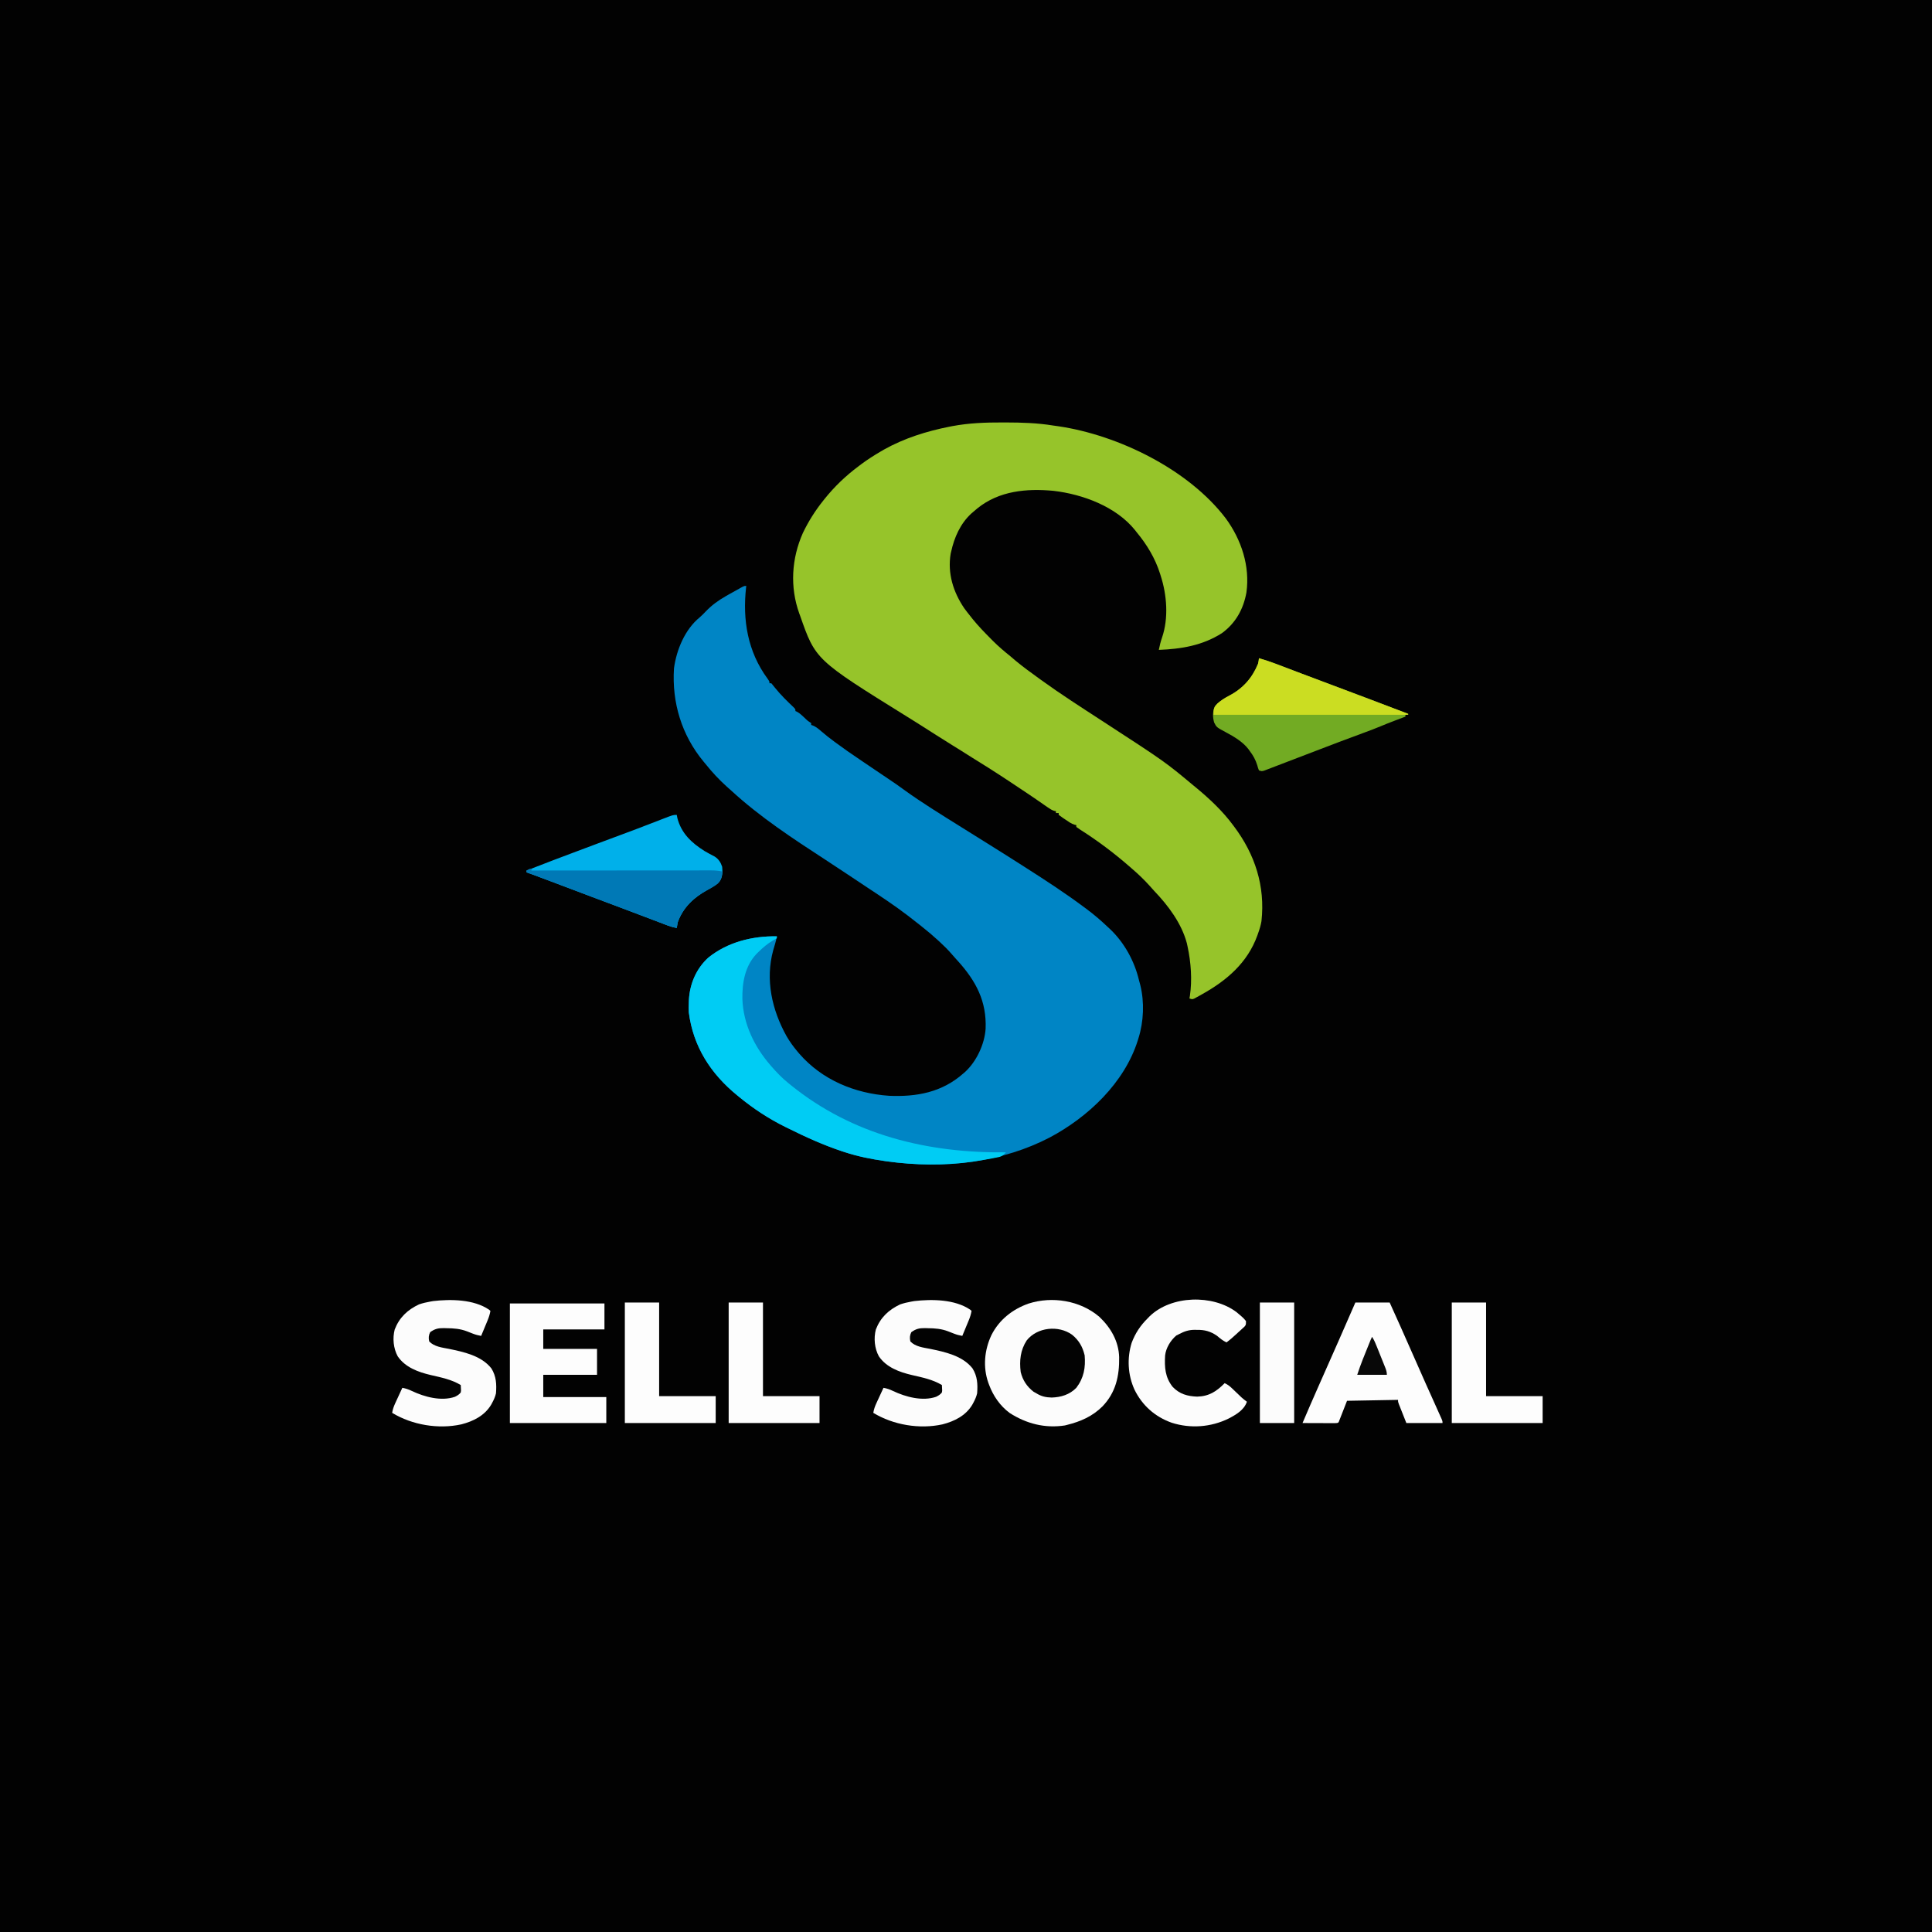 <?xml version="1.0" encoding="UTF-8"?>
<svg version="1.1" xmlns="http://www.w3.org/2000/svg" width="2084" height="2084">
<rect width="100%" height="100%" fill="#333333" stroke="none"/>
<path d="M0 0 C687.72 0 1375.44 0 2084 0 C2084 687.72 2084 1375.44 2084 2084 C1396.28 2084 708.56 2084 0 2084 C0 1396.28 0 708.56 0 0 Z " fill="#020202" transform="translate(0,0)"/>
<path d="M0 0 C1.198 0.001 2.395 0.003 3.629 0.005 C20.814 0.043 37.574 0.541 54.562 3.312 C56.48 3.584 58.398 3.854 60.316 4.121 C124.845 13.648 200.55 50.625 240.78 103.487 C257.552 126.366 267.018 154.898 263.059 183.359 C259.867 201.234 251.453 216.506 236.562 227.312 C215.781 240.564 192.816 244.422 168.562 245.312 C169.479 240.751 170.5 236.324 172.062 231.938 C179.203 211.028 177.279 186.046 170.562 165.312 C170.343 164.605 170.124 163.898 169.898 163.169 C164.639 146.517 155.673 131.683 144.562 118.312 C144.004 117.591 143.446 116.869 142.871 116.125 C122.377 90.649 86.296 77.406 54.906 73.754 C25.843 71.053 -3.68 73.749 -27.111 92.609 C-28.568 93.826 -30.003 95.069 -31.438 96.312 C-32.184 96.947 -32.93 97.581 -33.699 98.234 C-45.485 109.071 -52.07 123.955 -55.438 139.312 C-55.622 140.078 -55.806 140.844 -55.996 141.633 C-59.496 162.88 -53.171 182.972 -41.309 200.449 C-39.097 203.476 -36.797 206.401 -34.438 209.312 C-33.686 210.268 -32.934 211.223 -32.16 212.207 C-26.174 219.573 -19.625 226.331 -12.938 233.062 C-12.072 233.938 -11.206 234.813 -10.313 235.715 C-4.329 241.67 1.971 247.044 8.562 252.312 C10.399 253.872 12.233 255.434 14.062 257 C22.26 263.84 30.911 270.065 39.562 276.312 C40.233 276.799 40.904 277.286 41.595 277.787 C62.696 293.061 84.69 307.145 106.525 321.337 C175.171 365.972 175.171 365.972 205.562 391.312 C206.583 392.147 207.604 392.981 208.656 393.84 C223.122 405.807 237.392 419.17 248.562 434.312 C249.152 435.095 249.152 435.095 249.753 435.894 C272.31 465.92 283.423 500.16 279.278 537.9 C278.511 542.544 277.165 546.883 275.562 551.312 C275.316 552.009 275.069 552.705 274.815 553.422 C264.191 582.895 241.642 602.098 214.938 616.938 C213.964 617.483 212.991 618.029 211.989 618.592 C211.072 619.09 210.155 619.588 209.211 620.102 C208.388 620.552 207.564 621.003 206.716 621.467 C204.562 622.312 204.562 622.312 201.562 621.312 C201.723 620.455 201.884 619.598 202.05 618.715 C204.631 601.58 203.251 582.177 199.562 565.312 C199.319 564.178 199.075 563.044 198.824 561.875 C193.16 540.401 178.689 521.09 163.562 505.312 C161.973 503.547 160.389 501.777 158.812 500 C152.774 493.285 146.414 487.188 139.562 481.312 C138.507 480.394 137.453 479.474 136.398 478.555 C119.939 464.249 102.397 451.075 83.981 439.383 C82.475 438.409 81.013 437.367 79.562 436.312 C79.562 435.652 79.562 434.993 79.562 434.312 C78.686 434.134 78.686 434.134 77.792 433.951 C74.023 432.872 71.039 430.549 67.812 428.375 C67.115 427.919 66.418 427.464 65.699 426.994 C63.948 425.824 62.25 424.574 60.562 423.312 C60.562 422.652 60.562 421.993 60.562 421.312 C59.572 421.312 58.583 421.312 57.562 421.312 C57.562 420.652 57.562 419.993 57.562 419.312 C56.999 419.21 56.435 419.107 55.855 419.002 C53.113 418.177 51.238 416.919 48.887 415.285 C47.984 414.663 47.081 414.04 46.151 413.399 C44.715 412.397 44.715 412.397 43.25 411.375 C41.253 409.997 39.256 408.619 37.258 407.242 C36.282 406.568 35.307 405.893 34.302 405.198 C30.766 402.764 27.203 400.373 23.625 398 C23.035 397.608 22.445 397.217 21.837 396.813 C20.668 396.037 19.499 395.262 18.329 394.486 C16.485 393.261 14.644 392.03 12.805 390.797 C4.452 385.203 -3.963 379.719 -12.438 374.312 C-13.382 373.707 -14.327 373.101 -15.301 372.477 C-21.242 368.676 -27.237 364.968 -33.25 361.281 C-37.067 358.924 -40.846 356.511 -44.625 354.094 C-47.712 352.138 -50.822 350.223 -53.938 348.312 C-59.812 344.709 -65.633 341.027 -71.438 337.312 C-73.271 336.145 -75.104 334.979 -76.938 333.812 C-79.63 332.1 -82.322 330.386 -85.012 328.668 C-89.084 326.069 -93.162 323.48 -97.266 320.93 C-97.945 320.507 -98.624 320.085 -99.323 319.65 C-100.632 318.837 -101.942 318.025 -103.253 317.216 C-201.757 256.006 -201.757 256.006 -218.438 208.312 C-218.724 207.544 -219.01 206.776 -219.305 205.984 C-229.542 177.49 -227.602 146.724 -215.438 119.312 C-209.431 106.739 -202.131 95.184 -193.438 84.312 C-192.994 83.755 -192.551 83.198 -192.095 82.624 C-181.301 69.169 -169.256 57.613 -155.438 47.312 C-154.016 46.234 -154.016 46.234 -152.566 45.133 C-145.789 40.077 -138.734 35.58 -131.438 31.312 C-130.355 30.676 -129.272 30.039 -128.156 29.383 C-106.108 17.018 -81.949 9.431 -57.25 4.562 C-55.738 4.264 -55.738 4.264 -54.196 3.96 C-36.107 0.586 -18.365 -0.056 0 0 Z " fill="#96C42A" transform="translate(1081.438,455.688)"/>
<path d="M0 0 C-0.072 0.55 -0.144 1.101 -0.219 1.668 C-4.152 36.903 1.554 70.926 22.812 99.887 C25 103 25 103 25 105 C25.66 105 26.32 105 27 105 C28.327 106.515 29.585 108.091 30.812 109.688 C37.037 117.488 44.139 124.409 51.387 131.254 C53 133 53 133 53 135 C53.544 135.226 54.088 135.451 54.648 135.684 C57.736 137.412 60.045 139.646 62.625 142.062 C66.042 145.415 66.042 145.415 70 148 C70 148.66 70 149.32 70 150 C71.058 150.348 71.058 150.348 72.137 150.703 C75.572 152.259 77.962 154.284 80.812 156.75 C85.423 160.685 90.095 164.44 95 168 C95.852 168.625 96.704 169.25 97.582 169.895 C105.005 175.324 112.481 180.666 120.141 185.758 C125.332 189.211 130.479 192.73 135.625 196.25 C142.119 200.688 148.626 205.1 155.188 209.438 C160.284 212.81 165.251 216.327 170.169 219.956 C189.423 233.858 209.864 246.414 230 259 C230.909 259.569 231.818 260.138 232.754 260.724 C241.861 266.424 250.973 272.113 260.09 277.797 C273.441 286.124 286.747 294.518 300 303 C300.7 303.447 301.4 303.894 302.122 304.354 C323.448 317.982 344.718 331.851 365 347 C365.595 347.44 366.19 347.879 366.803 348.332 C375.017 354.409 382.609 360.963 390 368 C390.791 368.727 391.583 369.454 392.398 370.203 C407.702 384.701 418.663 404.624 423.528 425.05 C423.963 426.848 424.459 428.63 424.961 430.41 C429.572 448.832 428.719 469.931 423 488 C422.802 488.653 422.603 489.305 422.399 489.978 C408.051 535.976 368.65 573.074 327.094 595.094 C301.685 608.253 274.901 616.299 246.688 620.688 C245.924 620.807 245.161 620.927 244.375 621.05 C214.387 625.442 181.953 624.906 152 620.75 C151.255 620.648 150.511 620.545 149.743 620.44 C135.129 618.373 120.481 615.464 106.438 610.875 C105.532 610.581 104.626 610.288 103.693 609.985 C83.415 603.26 64.094 594.529 45 585 C44.158 584.588 43.316 584.176 42.448 583.752 C24.388 574.908 7.511 563.787 -8 551 C-8.627 550.49 -9.254 549.98 -9.9 549.455 C-38.398 526.154 -57.279 496.917 -62 460 C-62.184 456.66 -62.103 453.343 -62 450 C-61.972 448.986 -61.943 447.971 -61.914 446.926 C-61.026 429.4 -54.067 412.932 -41 401 C-20.216 384.223 6.539 377.539 33 378 C32.068 383.133 30.537 388.049 29.035 393.039 C20.316 424.867 27.708 457.491 43.457 485.715 C46.836 491.535 50.668 496.841 55 502 C55.73 502.869 56.459 503.738 57.211 504.633 C81.863 532.918 116.952 547.451 154 550 C183.86 551.292 211.02 546.284 234 526 C234.611 525.483 235.222 524.966 235.852 524.434 C248.282 513.11 257.018 494.404 258.152 477.766 C259.365 448.081 247.855 426.394 228.312 404.688 C227.317 403.61 227.317 403.61 226.301 402.512 C224.394 400.43 222.553 398.314 220.715 396.172 C217.115 392.048 213.263 388.281 209.25 384.562 C208.548 383.909 207.847 383.256 207.124 382.583 C201.6 377.478 195.917 372.644 190 368 C188.971 367.176 187.943 366.353 186.883 365.504 C183.284 362.631 179.65 359.807 176 357 C175.357 356.505 174.714 356.009 174.052 355.499 C159.92 344.681 145.075 334.929 130.234 325.123 C125.708 322.133 121.189 319.13 116.68 316.113 C116.107 315.73 115.533 315.347 114.943 314.952 C113.811 314.194 112.678 313.437 111.546 312.68 C102.836 306.857 94.096 301.085 85.312 295.375 C50.18 272.526 14.941 249.425 -16 221 C-17.687 219.5 -19.375 218 -21.062 216.5 C-29.494 208.885 -36.921 200.886 -44 192 C-44.681 191.187 -45.361 190.373 -46.062 189.535 C-69.748 160.993 -80.34 125.762 -78 89 C-75.364 69.062 -66.161 46.849 -50.242 33.934 C-47.974 31.977 -45.934 29.871 -43.876 27.697 C-37.334 20.846 -30.214 15.694 -22 11 C-21.161 10.52 -20.323 10.041 -19.459 9.547 C-15.018 7.026 -10.561 4.536 -6.078 2.09 C-5.34 1.686 -4.602 1.283 -3.841 0.867 C-2 0 -2 0 0 0 Z " fill="#0085C5" transform="translate(805,632)"/>
<path d="M0 0 C0 0.66 0 1.32 0 2 C-1.836 3.191 -1.836 3.191 -4.375 4.562 C-10.306 8.01 -15.121 12.203 -20 17 C-20.651 17.638 -21.302 18.276 -21.973 18.934 C-34.409 32.081 -37.482 49.945 -37.211 67.402 C-36.291 94.344 -24.418 118.887 -7 139 C-6.529 139.544 -6.058 140.088 -5.572 140.649 C-0.112 146.89 5.536 152.784 12 158 C13.016 158.83 14.032 159.66 15.078 160.516 C82.022 214.577 162.704 233.874 247 233 C244.509 235.728 242.814 237.44 239.156 238.16 C238.415 238.313 237.673 238.465 236.909 238.622 C235.717 238.84 235.717 238.84 234.5 239.062 C233.667 239.225 232.834 239.388 231.976 239.556 C225.9 240.716 219.8 241.738 213.688 242.688 C212.545 242.866 212.545 242.866 211.379 243.049 C181.391 247.442 148.955 246.906 119 242.75 C118.255 242.648 117.511 242.545 116.743 242.44 C102.129 240.373 87.481 237.464 73.438 232.875 C72.079 232.435 72.079 232.435 70.693 231.985 C50.415 225.26 31.094 216.529 12 207 C11.158 206.588 10.316 206.176 9.448 205.752 C-8.612 196.908 -25.489 185.787 -41 173 C-41.627 172.49 -42.254 171.98 -42.9 171.455 C-71.398 148.154 -90.279 118.917 -95 82 C-95.184 78.66 -95.103 75.343 -95 72 C-94.972 70.986 -94.943 69.971 -94.914 68.926 C-94.026 51.4 -87.067 34.932 -74 23 C-53.216 6.223 -26.461 -0.461 0 0 Z " fill="#00CCF4" transform="translate(838,1010)"/>
<path d="M0 0 C12.321 11.676 20.84 26.343 21.352 43.539 C21.638 63.835 17.784 81.535 3.36 96.602 C-7.515 107.383 -20.172 112.906 -34.852 116.562 C-35.613 116.757 -36.375 116.952 -37.16 117.152 C-58.691 120.433 -78.614 115.327 -96.723 103.723 C-106.958 96.17 -114.433 85.411 -118.852 73.562 C-119.157 72.747 -119.463 71.931 -119.777 71.09 C-125.76 54.105 -123.972 35.637 -116.352 19.562 C-108.037 3.132 -93.733 -8.156 -76.449 -14.285 C-50.754 -22.516 -20.621 -17.627 0 0 Z " fill="#FCFCFC" transform="translate(1185.852,1420.438)"/>
<path d="M0 0 C0.206 1.073 0.412 2.145 0.625 3.25 C4.867 19.892 16.014 30.205 30 39 C33.63 41.103 37.313 43.089 41.039 45.016 C45.297 47.869 47.393 51.178 49 56 C49.534 61.969 49.533 66.936 46 72 C41.987 75.618 38.032 78.243 33.25 80.812 C18.469 89.03 6.774 99.751 1 116 C0.615 117.991 0.265 119.99 0 122 C-3.331 121.4 -6.382 120.587 -9.544 119.384 C-10.426 119.05 -11.308 118.717 -12.217 118.374 C-13.173 118.008 -14.129 117.642 -15.113 117.266 C-16.131 116.88 -17.149 116.494 -18.198 116.097 C-21.571 114.818 -24.942 113.534 -28.312 112.25 C-31.878 110.897 -35.445 109.545 -39.011 108.194 C-41.498 107.251 -43.985 106.308 -46.471 105.365 C-55.477 101.949 -64.492 98.556 -73.512 95.176 C-74.144 94.939 -74.776 94.702 -75.427 94.458 C-80.987 92.375 -86.547 90.294 -92.107 88.212 C-114.914 79.675 -114.914 79.675 -124.515 75.96 C-127.939 74.637 -131.374 73.348 -134.812 72.062 C-136.156 71.56 -137.5 71.057 -138.844 70.555 C-139.859 70.175 -139.859 70.175 -140.895 69.788 C-143.087 68.968 -145.278 68.144 -147.469 67.32 C-148.56 66.91 -148.56 66.91 -149.673 66.492 C-151.069 65.967 -152.465 65.442 -153.861 64.916 C-156.562 63.901 -159.262 62.913 -162 62 C-162 61.34 -162 60.68 -162 60 C-152.472 56.277 -142.934 52.58 -133.375 48.938 C-132.579 48.634 -131.783 48.33 -130.962 48.018 C-124.461 45.544 -117.948 43.102 -111.435 40.662 C-107.568 39.213 -103.702 37.762 -99.836 36.311 C-96.473 35.048 -93.11 33.785 -89.747 32.523 C-88.046 31.885 -86.345 31.246 -84.644 30.607 C-76.391 27.507 -68.137 24.412 -59.86 21.378 C-49.09 17.43 -38.384 13.328 -27.688 9.188 C-24.275 7.867 -20.862 6.548 -17.449 5.23 C-16.687 4.935 -15.924 4.639 -15.139 4.334 C-3.911 0 -3.911 0 0 0 Z " fill="#00B0EA" transform="translate(730,879)"/>
<path d="M0 0 C6.392 1.844 12.642 3.89 18.852 6.273 C20.099 6.747 20.099 6.747 21.371 7.23 C23.174 7.915 24.977 8.601 26.78 9.289 C31.787 11.2 36.798 13.099 41.809 15 C42.872 15.404 43.936 15.808 45.032 16.224 C56.396 20.537 67.78 24.796 79.163 29.056 C106.478 39.278 133.749 49.612 161 60 C160.01 60.33 159.02 60.66 158 61 C158 61.66 158 62.32 158 63 C157.427 63.216 156.853 63.432 156.263 63.655 C153.591 64.664 150.921 65.676 148.25 66.688 C147.349 67.027 146.448 67.367 145.52 67.717 C140.668 69.558 135.856 71.464 131.074 73.48 C124.967 76.045 118.784 78.355 112.562 80.625 C94.427 87.256 76.393 94.16 58.365 101.075 C52.565 103.299 46.764 105.518 40.961 107.733 C37.249 109.15 33.539 110.571 29.832 111.999 C26.157 113.413 22.48 114.819 18.799 116.219 C17.416 116.746 16.034 117.278 14.654 117.812 C12.752 118.548 10.846 119.271 8.939 119.993 C7.861 120.406 6.782 120.819 5.671 121.245 C3 122 3 122 0 121 C-0.957 118.594 -0.957 118.594 -1.812 115.5 C-3.685 109.499 -6.194 104.965 -10 100 C-10.405 99.42 -10.81 98.84 -11.227 98.242 C-17.309 90.22 -26.954 84.548 -35.728 79.858 C-45.759 74.482 -45.759 74.482 -48.363 69.273 C-50.055 63.234 -50.051 57.364 -47.5 51.625 C-42.806 46.696 -37.715 43.313 -31.688 40.188 C-17.062 32.418 -7.236 21.185 -1 6 C-0.288 2.727 -0.288 2.727 0 0 Z " fill="#72AB23" transform="translate(1358,710)"/>
<path d="M0 0 C12.21 0 24.42 0 37 0 C44.794 17.164 52.503 34.357 60.062 51.625 C65.289 63.562 70.533 75.489 75.875 87.375 C76.385 88.511 76.895 89.646 77.421 90.816 C79.228 94.837 81.036 98.858 82.845 102.878 C84.566 106.705 86.284 110.534 87.997 114.366 C88.794 116.146 89.595 117.924 90.396 119.703 C90.87 120.764 91.344 121.825 91.832 122.918 C92.252 123.854 92.672 124.79 93.105 125.755 C94 128 94 128 94 130 C81.13 130 68.26 130 55 130 C53.515 126.246 52.03 122.493 50.5 118.625 C50.03 117.442 49.56 116.26 49.076 115.042 C48.711 114.113 48.345 113.184 47.969 112.227 C47.592 111.273 47.215 110.32 46.826 109.338 C46 107 46 107 46 105 C18.775 105.495 18.775 105.495 -9 106 C-11.97 113.59 -14.94 121.18 -18 129 C-19 130 -19 130 -22.602 130.114 C-24.205 130.113 -25.807 130.108 -27.41 130.098 C-28.252 130.096 -29.094 130.095 -29.962 130.093 C-32.662 130.088 -35.362 130.075 -38.062 130.062 C-39.889 130.057 -41.715 130.053 -43.541 130.049 C-48.027 130.038 -52.514 130.021 -57 130 C-51.515 117.127 -45.957 104.288 -40.286 91.495 C-39.08 88.773 -37.875 86.05 -36.67 83.327 C-34.973 79.49 -33.274 75.654 -31.576 71.817 C-27.36 62.296 -23.148 52.774 -18.938 43.25 C-18.339 41.896 -18.339 41.896 -17.728 40.514 C-11.768 27.031 -5.853 13.53 0 0 Z " fill="#FDFDFD" transform="translate(1462,1405)"/>
<path d="M0 0 C33.66 0 67.32 0 102 0 C102 9.24 102 18.48 102 28 C80.22 28 58.44 28 36 28 C36 34.93 36 41.86 36 49 C55.14 49 74.28 49 94 49 C94 58.24 94 67.48 94 77 C74.86 77 55.72 77 36 77 C36 84.92 36 92.84 36 101 C58.44 101 80.88 101 104 101 C104 110.24 104 119.48 104 129 C69.68 129 35.36 129 0 129 C0 86.43 0 43.86 0 0 Z " fill="#FDFDFD" transform="translate(550,1406)"/>
<path d="M0 0 C0.498 0.432 0.995 0.864 1.508 1.309 C0.881 4.973 -0.134 8.179 -1.559 11.609 C-1.961 12.586 -2.364 13.562 -2.779 14.568 C-3.2 15.576 -3.621 16.583 -4.055 17.621 C-4.692 19.161 -4.692 19.161 -5.342 20.732 C-6.388 23.26 -7.438 25.785 -8.492 28.309 C-11.551 27.749 -14.379 27.077 -17.27 25.934 C-17.948 25.671 -18.627 25.408 -19.326 25.137 C-20.725 24.586 -22.124 24.034 -23.521 23.48 C-30.999 20.589 -37.963 20.08 -45.93 19.996 C-46.846 19.967 -47.761 19.938 -48.705 19.908 C-54.853 19.851 -58.483 20.675 -63.492 24.309 C-65.139 27.602 -65.396 30.79 -64.492 34.309 C-59.083 39.924 -50.776 40.855 -43.492 42.246 C-27.216 45.609 -8.374 49.6 2.508 63.309 C7.821 71.788 8.273 80.454 7.508 90.309 C6.628 93.94 5.29 97.033 3.508 100.309 C3.084 101.09 2.66 101.871 2.223 102.676 C-4.869 114.409 -16.94 120.406 -29.852 123.73 C-54.659 129.162 -82.86 124.445 -104.492 111.309 C-103.876 107.564 -102.797 104.448 -101.207 101.008 C-100.759 100.031 -100.311 99.055 -99.85 98.049 C-99.381 97.041 -98.912 96.034 -98.43 94.996 C-97.957 93.969 -97.485 92.943 -96.998 91.885 C-95.834 89.357 -94.665 86.832 -93.492 84.309 C-89.729 84.975 -86.635 86.083 -83.177 87.734 C-69.619 94.178 -51.482 99.08 -36.742 93.996 C-33.938 92.54 -32.398 91.721 -30.492 89.309 C-30.132 87.255 -30.132 87.255 -30.305 85.121 C-30.367 83.863 -30.428 82.605 -30.492 81.309 C-40.448 75.294 -51.76 73.1 -62.965 70.504 C-76.439 67.344 -90.421 62.221 -98.492 50.309 C-103.181 41.721 -104.17 30.82 -101.738 21.383 C-96.732 8.446 -87.922 0.174 -75.492 -5.691 C-71.534 -7.017 -67.601 -7.969 -63.492 -8.691 C-61.926 -8.968 -61.926 -8.968 -60.328 -9.25 C-41.233 -11.447 -16.542 -11.227 0 0 Z " fill="#FCFCFC" transform="translate(1046.492,1412.691)"/>
<path d="M0 0 C0.498 0.432 0.995 0.864 1.508 1.309 C0.881 4.973 -0.134 8.179 -1.559 11.609 C-1.961 12.586 -2.364 13.562 -2.779 14.568 C-3.2 15.576 -3.621 16.583 -4.055 17.621 C-4.692 19.161 -4.692 19.161 -5.342 20.732 C-6.388 23.26 -7.438 25.785 -8.492 28.309 C-11.551 27.749 -14.379 27.077 -17.27 25.934 C-17.948 25.671 -18.627 25.408 -19.326 25.137 C-20.725 24.586 -22.124 24.034 -23.521 23.48 C-30.999 20.589 -37.963 20.08 -45.93 19.996 C-46.846 19.967 -47.761 19.938 -48.705 19.908 C-54.853 19.851 -58.483 20.675 -63.492 24.309 C-65.139 27.602 -65.396 30.79 -64.492 34.309 C-59.083 39.924 -50.776 40.855 -43.492 42.246 C-27.216 45.609 -8.374 49.6 2.508 63.309 C7.821 71.788 8.273 80.454 7.508 90.309 C6.628 93.94 5.29 97.033 3.508 100.309 C3.084 101.09 2.66 101.871 2.223 102.676 C-4.869 114.409 -16.94 120.406 -29.852 123.73 C-54.659 129.162 -82.86 124.445 -104.492 111.309 C-103.876 107.564 -102.797 104.448 -101.207 101.008 C-100.759 100.031 -100.311 99.055 -99.85 98.049 C-99.381 97.041 -98.912 96.034 -98.43 94.996 C-97.957 93.969 -97.485 92.943 -96.998 91.885 C-95.834 89.357 -94.665 86.832 -93.492 84.309 C-89.729 84.975 -86.635 86.083 -83.177 87.734 C-69.619 94.178 -51.482 99.08 -36.742 93.996 C-33.938 92.54 -32.398 91.721 -30.492 89.309 C-30.132 87.255 -30.132 87.255 -30.305 85.121 C-30.367 83.863 -30.428 82.605 -30.492 81.309 C-40.448 75.294 -51.76 73.1 -62.965 70.504 C-76.439 67.344 -90.421 62.221 -98.492 50.309 C-103.181 41.721 -104.17 30.82 -101.738 21.383 C-96.732 8.446 -87.922 0.174 -75.492 -5.691 C-71.534 -7.017 -67.601 -7.969 -63.492 -8.691 C-61.926 -8.968 -61.926 -8.968 -60.328 -9.25 C-41.233 -11.447 -16.542 -11.227 0 0 Z " fill="#FCFCFC" transform="translate(527.492,1412.691)"/>
<path d="M0 0 C1.745 1.41 3.434 2.861 5.104 4.358 C5.623 4.822 6.142 5.285 6.676 5.763 C8.097 7.12 8.097 7.12 10.229 9.671 C10.229 13.671 10.229 13.671 8.732 15.546 C8.046 16.176 7.359 16.807 6.651 17.456 C5.902 18.152 5.153 18.847 4.382 19.563 C3.589 20.28 2.796 20.996 1.979 21.733 C1.202 22.453 0.425 23.173 -0.376 23.915 C-3.736 27.008 -7.078 29.977 -10.771 32.671 C-14.74 30.869 -17.748 28.315 -21.063 25.522 C-28.087 20.718 -34.309 19.015 -42.771 19.171 C-44.027 19.148 -44.027 19.148 -45.31 19.124 C-51.597 19.163 -56.239 20.765 -61.771 23.671 C-62.802 24.187 -63.833 24.702 -64.896 25.233 C-71.084 30.48 -76.12 38.656 -77.003 46.826 C-77.738 59.493 -77.015 70.374 -68.833 80.671 C-61.405 88.419 -52.891 90.784 -42.396 91.171 C-29.631 90.85 -21.55 85.587 -12.771 76.671 C-9.664 78.06 -7.471 79.69 -5.021 82.042 C-4.33 82.699 -3.639 83.356 -2.927 84.032 C-1.859 85.06 -1.859 85.06 -0.771 86.108 C0.644 87.463 2.061 88.816 3.479 90.167 C4.103 90.767 4.727 91.367 5.37 91.985 C7.242 93.682 9.186 95.188 11.229 96.671 C8.154 105.709 -0.445 110.619 -8.57 114.864 C-27.622 124.165 -49.592 125.823 -69.821 119.36 C-87.798 113.006 -101.636 100.773 -110.005 83.683 C-117.25 67.851 -118.205 49.78 -113.091 33.167 C-109.146 22.722 -103.691 14.498 -95.771 6.671 C-95.083 5.962 -94.396 5.253 -93.688 4.522 C-70.327 -18.102 -25.68 -19.278 0 0 Z " fill="#FCFCFC" transform="translate(1333.771,1415.329)"/>
<path d="M0 0 C12.21 0 24.42 0 37 0 C37 33.33 37 66.66 37 101 C57.13 101 77.26 101 98 101 C98 110.57 98 120.14 98 130 C65.66 130 33.32 130 0 130 C0 87.1 0 44.2 0 0 Z " fill="#FDFDFD" transform="translate(1566,1405)"/>
<path d="M0 0 C12.21 0 24.42 0 37 0 C37 33.33 37 66.66 37 101 C57.13 101 77.26 101 98 101 C98 110.57 98 120.14 98 130 C65.66 130 33.32 130 0 130 C0 87.1 0 44.2 0 0 Z " fill="#FDFDFD" transform="translate(786,1405)"/>
<path d="M0 0 C12.21 0 24.42 0 37 0 C37 33.33 37 66.66 37 101 C57.13 101 77.26 101 98 101 C98 110.57 98 120.14 98 130 C65.66 130 33.32 130 0 130 C0 87.1 0 44.2 0 0 Z " fill="#FDFDFD" transform="translate(674,1405)"/>
<path d="M0 0 C0.66 0.33 1.32 0.66 2 1 C1.67 1.33 1.34 1.66 1 2 C2.025 1.999 3.05 1.998 4.107 1.997 C29.044 1.975 53.982 1.959 78.919 1.948 C90.979 1.943 103.039 1.936 115.098 1.925 C125.608 1.915 136.119 1.908 146.629 1.906 C152.195 1.905 157.761 1.902 163.326 1.894 C168.565 1.887 173.803 1.885 179.041 1.887 C180.964 1.887 182.887 1.885 184.81 1.881 C187.435 1.876 190.06 1.877 192.686 1.88 C193.827 1.875 193.827 1.875 194.991 1.871 C199.099 1.882 202.969 2.2 207 3 C206.807 8.503 206.139 12.092 202.324 16.156 C198.55 19.15 194.334 21.312 190.105 23.596 C175.675 31.436 164.573 42.316 159 58 C158.615 59.991 158.265 61.99 158 64 C154.669 63.4 151.618 62.587 148.456 61.384 C147.574 61.05 146.692 60.717 145.783 60.374 C144.827 60.008 143.871 59.642 142.887 59.266 C141.869 58.88 140.851 58.494 139.802 58.097 C136.429 56.818 133.058 55.534 129.688 54.25 C126.122 52.897 122.555 51.545 118.989 50.194 C116.502 49.251 114.015 48.308 111.529 47.365 C102.523 43.949 93.508 40.556 84.488 37.176 C83.856 36.939 83.224 36.702 82.573 36.458 C77.013 34.375 71.453 32.294 65.893 30.212 C43.086 21.675 43.086 21.675 33.485 17.96 C30.061 16.637 26.626 15.348 23.188 14.062 C21.844 13.56 20.5 13.057 19.156 12.555 C18.479 12.302 17.803 12.049 17.105 11.788 C14.913 10.968 12.722 10.144 10.531 9.32 C9.804 9.047 9.077 8.774 8.327 8.492 C6.931 7.967 5.535 7.442 4.139 6.916 C1.438 5.901 -1.262 4.913 -4 4 C-4 3.34 -4 2.68 -4 2 C-2.125 0.938 -2.125 0.938 0 0 Z " fill="#0079B6" transform="translate(572,937)"/>
<path d="M0 0 C6.392 1.844 12.642 3.89 18.852 6.273 C20.099 6.747 20.099 6.747 21.371 7.23 C23.174 7.915 24.977 8.601 26.78 9.289 C31.787 11.2 36.798 13.099 41.809 15 C42.872 15.404 43.936 15.808 45.032 16.224 C56.396 20.537 67.78 24.796 79.163 29.056 C106.478 39.278 133.749 49.612 161 60 C161 60.33 161 60.66 161 61 C91.7 61 22.4 61 -49 61 C-49 54.675 -48.844 53.613 -45 49 C-40.949 45.34 -36.519 42.693 -31.688 40.188 C-17.062 32.418 -7.236 21.185 -1 6 C-0.288 2.727 -0.288 2.727 0 0 Z " fill="#CBDD22" transform="translate(1358,710)"/>
<path d="M0 0 C12.21 0 24.42 0 37 0 C37 42.9 37 85.8 37 130 C24.79 130 12.58 130 0 130 C0 87.1 0 44.2 0 0 Z " fill="#FCFCFC" transform="translate(1359,1405)"/>
<path d="M0 0 C7.454 6.112 11.319 12.952 13.574 22.27 C14.674 35.482 12.695 46.602 4.574 57.27 C-2.641 64.643 -11.941 67.466 -22.051 67.77 C-28.376 67.59 -33.038 66.554 -38.426 63.27 C-39.478 62.671 -40.53 62.073 -41.613 61.457 C-48.79 55.875 -53.19 49.146 -55.426 40.27 C-56.952 27.92 -55.78 16.586 -48.863 6.02 C-37.38 -8.188 -14.628 -10.435 0 0 Z " fill="#030303" transform="translate(1156.426,1439.73)"/>
<path d="M0 0 C2.293 3.44 3.733 7.026 5.258 10.844 C5.566 11.609 5.874 12.375 6.191 13.163 C6.84 14.78 7.487 16.397 8.132 18.015 C9.122 20.493 10.121 22.967 11.121 25.441 C11.751 27.013 12.379 28.584 13.008 30.156 C13.308 30.897 13.608 31.638 13.917 32.401 C15.111 35.413 16 37.729 16 41 C5.44 41 -5.12 41 -16 41 C-14.143 35.428 -12.296 30.055 -10.117 24.629 C-9.857 23.981 -9.598 23.332 -9.33 22.664 C-8.789 21.313 -8.246 19.963 -7.702 18.614 C-6.867 16.544 -6.037 14.472 -5.207 12.4 C-1.164 2.329 -1.164 2.329 0 0 Z " fill="#080808" transform="translate(1480,1442)"/>
</svg>
